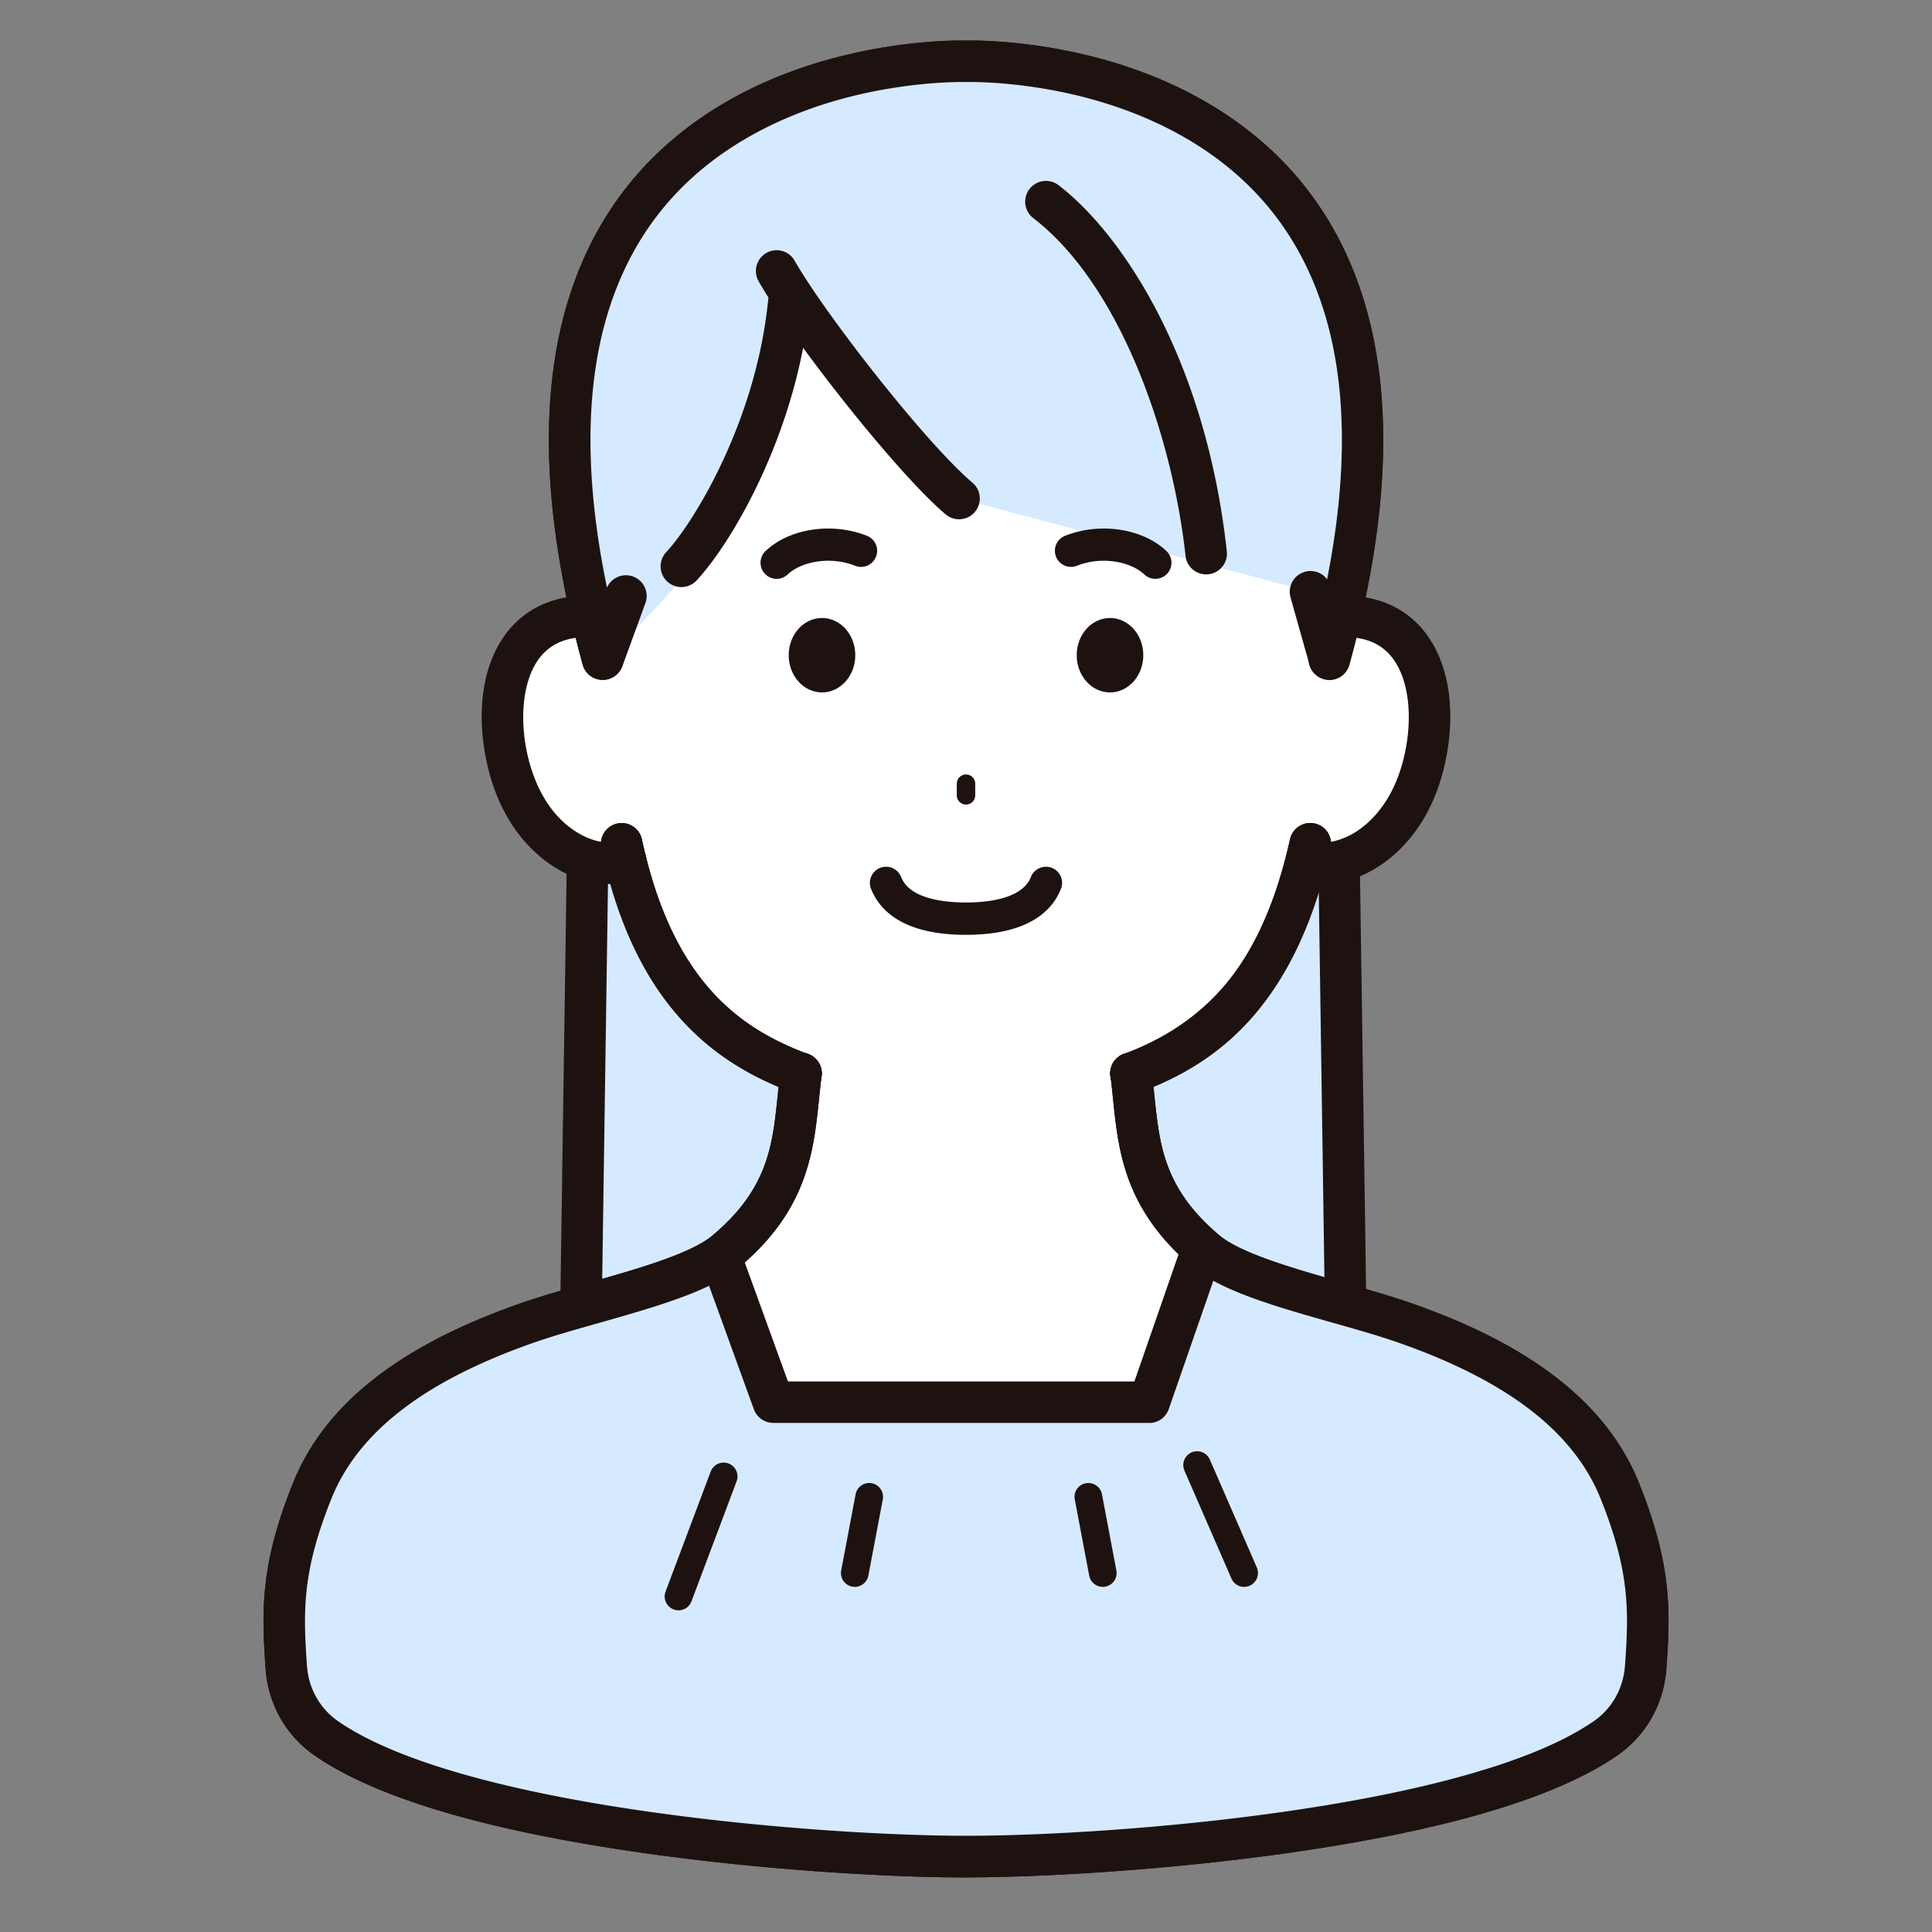 <svg id="a" data-name="レイヤー 1" xmlns="http://www.w3.org/2000/svg" viewBox="0 0 300 300"><rect x="0" y="0" width="300" height="300" fill="#808080" stroke="none"/><defs><style>.b{fill:#fff}.c{fill:#d5eaff}.d{fill:#1e1210}</style></defs><path class="c" d="M89.72 236.64h119.72l-2.03-138.1H91.75l-2.03 138.1z"/><path class="d" d="M209.44 239.86H89.72a3.224 3.224 0 0 1-3.22-3.27l2.03-138.1a3.22 3.22 0 0 1 3.22-3.17h115.66c1.76 0 3.2 1.41 3.22 3.17l2.03 138.1c.01.86-.32 1.69-.93 2.31-.61.61-1.43.96-2.29.96Zm-116.45-6.44h113.18l-1.93-131.66H94.93L93 233.42Z"/><path class="b" d="m91.9 93.82-.24.06c-12.07-.29-15.07 11.09-13.07 21.35 2.64 13.56 12.76 18.49 18.56 16.6 5.33 21.44 16.44 29.01 27.23 33.04-1.2 9.2-.54 18.28-11.68 27.64-5.68 4.77-21.21 7.75-30.85 11.12-15.26 5.33-28.26 13.26-33.4 26.11-4.62 11.55-4.68 18.08-4 27.4.32 4.41 2.58 8.46 6.21 10.97 20.76 14.37 78.1 18.37 99.33 18.37s78.57-3.99 99.32-18.37c3.63-2.51 5.89-6.56 6.21-10.97.69-9.32.63-15.86-3.99-27.4-5.15-12.86-18.15-20.78-33.4-26.11-9.64-3.37-25.18-6.34-30.85-11.11-11.14-9.36-10.47-18.45-11.68-27.65 10.8-4.03 21.71-11.6 27.21-33.04h.02c5.8 1.9 15.92-3.03 18.56-16.59 2-10.26-1-21.64-13.07-21.35l-.24-.06C228.72 5 150.01 7.69 150.01 7.69S71.29 5 91.9 93.82Z"/><path class="d" d="M175.62 169.92c-1.31 0-2.53-.8-3.02-2.1-.62-1.67.22-3.52 1.89-4.14 9.46-3.53 19.86-9.96 25.22-30.83.02-.06.03-.13.05-.19.22-.9.4-1.65.56-2.34a3.228 3.228 0 0 1 3.84-2.45c1.74.39 2.83 2.11 2.45 3.84-.18.81-.39 1.68-.65 2.72l-.06.22c-6.15 23.71-18.8 31.19-29.15 35.05-.37.14-.75.2-1.13.2Z"/><path class="d" d="M205.45 137.27c-1.25 0-2.46-.18-3.6-.55a3.22 3.22 0 0 1 2-6.12c1.69.55 4.11.09 6.31-1.2 2.35-1.38 6.52-4.9 8.09-12.96 1.16-5.96.29-11.54-2.27-14.57-1.74-2.06-4.21-3.02-7.57-2.94a3.213 3.213 0 0 1-3.3-3.14 3.219 3.219 0 0 1 3.14-3.3c5.28-.13 9.65 1.68 12.64 5.22 3.9 4.62 5.24 11.89 3.67 19.96-2.05 10.54-7.87 15.35-11.15 17.28-2.61 1.53-5.38 2.32-7.98 2.32ZM124.39 169.92c-.37 0-.76-.07-1.13-.2-7.05-2.63-12.41-6.06-16.88-10.8-5.72-6.06-9.76-14.07-12.35-24.48-.24-.97-.45-1.86-.64-2.74-.37-1.74.74-3.45 2.47-3.82 1.74-.37 3.45.74 3.82 2.47.17.81.37 1.64.59 2.54 2.31 9.31 5.84 16.38 10.78 21.62 3.77 3.99 8.36 6.91 14.45 9.18 1.67.62 2.51 2.48 1.89 4.14-.48 1.3-1.71 2.1-3.02 2.1Z"/><path class="d" d="M94.57 137.27c-2.61 0-5.38-.79-7.99-2.33-3.28-1.93-9.09-6.74-11.14-17.27-1.57-8.07-.23-15.34 3.67-19.96 2.99-3.54 7.37-5.35 12.64-5.22 1.78.04 3.19 1.52 3.14 3.3a3.219 3.219 0 0 1-3.3 3.14c-3.35-.08-5.83.88-7.57 2.94-2.56 3.03-3.43 8.61-2.27 14.57.67 3.45 2.62 9.73 8.09 12.95 2.2 1.3 4.62 1.76 6.32 1.21a3.218 3.218 0 0 1 4.22 3.06c0 1.49-1.01 2.74-2.38 3.11-1.09.34-2.25.5-3.44.5Z"/><path class="d" d="M206.42 105.57c-.28 0-.57-.04-.86-.12a3.215 3.215 0 0 1-2.25-3.96c.63-2.28 1.18-4.49 1.65-6.56 6.36-27.41 3.69-48.48-7.92-62.63-8.64-10.53-20.85-15.28-29.57-17.42-9.63-2.36-17.28-2.14-17.36-2.14h-.22c-.07 0-7.73-.22-17.36 2.14-8.72 2.14-20.93 6.89-29.57 17.42-11.62 14.15-14.29 35.22-7.93 62.62.47 2.09 1.03 4.29 1.66 6.57.47 1.72-.54 3.49-2.25 3.96-1.72.47-3.49-.54-3.96-2.25-.65-2.37-1.23-4.68-1.72-6.84-6.84-29.46-3.72-52.41 9.26-68.19 7.77-9.45 19.25-16.23 33.2-19.6 9.92-2.4 17.73-2.3 18.79-2.27 1.05-.03 8.87-.13 18.78 2.27 13.94 3.37 25.42 10.15 33.19 19.6 12.98 15.78 16.1 38.73 9.26 68.21-.49 2.15-1.07 4.45-1.72 6.83a3.22 3.22 0 0 1-3.1 2.37ZM150 291.53c-10.83 0-30.51-1-50.29-3.83-24.27-3.46-41.39-8.55-50.87-15.12-4.43-3.07-7.2-7.95-7.59-13.39-.68-9.35-.76-16.4 4.22-28.84 4.89-12.21 16.44-21.36 35.33-27.96 3.08-1.08 6.64-2.09 10.4-3.15 7.52-2.13 16.05-4.54 19.43-7.39 8.63-7.25 9.33-13.97 10.13-21.76.13-1.25.26-2.54.43-3.83a3.228 3.228 0 0 1 3.61-2.78c1.76.23 3.01 1.85 2.78 3.61-.16 1.21-.29 2.45-.41 3.66-.83 8.02-1.77 17.11-12.39 26.03-4.44 3.74-13.28 6.24-21.82 8.66-3.67 1.04-7.13 2.02-10.03 3.03-17.02 5.95-27.32 13.89-31.48 24.27-4.48 11.18-4.41 17.27-3.78 25.97.25 3.49 2.02 6.61 4.83 8.56 8.53 5.91 25.17 10.76 48.11 14.03 19.45 2.78 38.76 3.76 49.38 3.76 23.42 0 78.07-4.35 97.49-17.8 2.82-1.95 4.58-5.07 4.84-8.56.64-8.7.71-14.79-3.77-25.97-4.16-10.38-14.45-18.32-31.47-24.27-2.91-1.02-6.37-2-10.04-3.04-8.54-2.42-17.38-4.92-21.81-8.65-10.62-8.93-11.56-18.01-12.39-26.03-.12-1.21-.25-2.46-.41-3.67a3.22 3.22 0 0 1 2.78-3.61 3.22 3.22 0 0 1 3.61 2.78c.17 1.3.3 2.59.43 3.84.8 7.79 1.5 14.51 10.12 21.76 3.38 2.84 11.9 5.25 19.42 7.38 3.77 1.07 7.33 2.07 10.42 3.16 18.88 6.6 30.43 15.75 35.32 27.96 4.98 12.44 4.91 19.5 4.22 28.84-.4 5.44-3.16 10.32-7.59 13.39-9.48 6.57-26.59 11.65-50.86 15.12-19.78 2.82-39.46 3.83-50.29 3.83ZM150 124.93c-.79 0-1.43-.64-1.43-1.43v-1.81a1.43 1.43 0 1 1 2.86 0v1.81c0 .79-.64 1.43-1.43 1.43ZM150 145.16c-9.8 0-13.4-3.83-14.7-7.04l-.03-.06c-.53-1.28.07-2.74 1.35-3.28 1.28-.53 2.74.07 3.28 1.35l.05.11c1.37 3.4 6.89 3.9 10.05 3.9s8.68-.51 10.05-3.9l.05-.11a2.508 2.508 0 1 1 4.63 1.93l-.03.06c-1.3 3.21-4.9 7.04-14.7 7.04Z"/><ellipse class="d" cx="172.36" cy="101.74" rx="5.17" ry="5.78"/><path class="d" d="M175.61 169.92c-1.31 0-2.53-.8-3.02-2.09-.62-1.67.22-3.52 1.89-4.15 17.65-6.6 22.96-20.57 25.83-33.37a3.22 3.22 0 0 1 3.85-2.44 3.22 3.22 0 0 1 2.44 3.85c-5.82 25.96-19.02 33.94-29.86 37.99-.37.14-.75.2-1.13.2ZM124.38 169.92c-.37 0-.76-.07-1.13-.2-7.37-2.75-12.93-6.4-17.51-11.47-5.88-6.52-9.92-15.2-12.36-26.55-.37-1.74.73-3.45 2.47-3.83 1.74-.37 3.45.73 3.83 2.47 4.88 22.69 15.79 29.59 25.83 33.34 1.67.62 2.51 2.48 1.89 4.15a3.22 3.22 0 0 1-3.02 2.09Z"/><path class="b" d="M150 288.31c23.8 0 92.99-5.02 105.13-24.06.97-12.44 1.86-19.09-3.59-32.69-5.15-12.86-18.15-20.78-33.4-26.11-9.64-3.37-25.18-6.34-30.85-11.11l-37.3 56.55-37.29-56.56c-5.68 4.77-21.21 7.75-30.85 11.12-15.26 5.33-28.26 13.26-33.4 26.11-5.44 13.6-4.56 20.24-3.59 32.69 12.14 19.04 81.33 24.06 105.13 24.06Z"/><path class="c" d="M124.38 46.97c-1.91 32.25-30.8 55.39-30.8 55.39C67.38 6.69 150 9.52 150 9.52s82.62-2.83 56.42 92.83l-2.95-10.46-54.54-14.49s-12.69-13.27-24.54-30.44Z"/><path class="d" d="M93.58 105.58h-.13c-1.4-.06-2.6-1.02-2.97-2.37-8.84-32.28-6.52-57.26 6.91-74.25 7.73-9.78 19.3-16.8 33.48-20.29 10.08-2.49 18.07-2.39 19.14-2.36 1.07-.03 9.06-.13 19.14 2.36 14.17 3.5 25.75 10.51 33.48 20.29 13.43 16.99 15.75 41.97 6.91 74.25a3.22 3.22 0 0 1-3.09 2.37h-.01c-1.44 0-2.71-.96-3.1-2.35l-2.95-10.46a3.23 3.23 0 0 1 2.23-3.98c1.32-.37 2.68.13 3.45 1.17 4.85-24.56 2.02-43.7-8.45-56.98-8.59-10.89-20.94-15.81-29.8-18.02-9.78-2.44-17.61-2.22-17.68-2.22h-.22c-.07 0-7.9-.22-17.68 2.22-8.85 2.21-21.21 7.13-29.8 18.02-10.66 13.51-13.4 33.08-8.19 58.26a3.217 3.217 0 0 1 4.05-1.72c1.67.61 2.53 2.46 1.92 4.13l-3.58 9.81a3.24 3.24 0 0 1-3.03 2.12Z"/><path class="c" d="M149.26 288.31c23.8 0 92.99-5.02 105.13-24.06.97-12.44 1.86-19.09-3.59-32.69-5.15-12.86-18.15-20.78-33.4-26.11-9.64-3.37-25.18-6.34-30.85-11.11l-8.12 23.39h-58.35l-8.12-23.39c-5.68 4.77-21.21 7.75-30.85 11.12-15.26 5.33-28.26 13.26-33.4 26.11-5.44 13.6-4.56 20.24-3.59 32.69 12.14 19.04 81.33 24.06 105.13 24.06Z"/><path class="d" d="M150 291.53c-10.83 0-30.51-1-50.29-3.83-24.27-3.46-41.39-8.55-50.87-15.12-4.43-3.07-7.2-7.95-7.59-13.39-.68-9.35-.76-16.4 4.22-28.84 4.89-12.21 16.44-21.36 35.33-27.96 3.08-1.08 6.64-2.09 10.4-3.15 7.52-2.13 16.05-4.54 19.43-7.39 8.63-7.25 9.33-13.97 10.13-21.76.13-1.25.26-2.54.43-3.83a3.228 3.228 0 0 1 3.61-2.78c1.76.23 3.01 1.85 2.78 3.61-.16 1.21-.29 2.45-.41 3.66-.83 8.02-1.77 17.11-12.39 26.03-4.44 3.74-13.28 6.24-21.82 8.66-3.67 1.04-7.13 2.02-10.03 3.03-17.02 5.95-27.32 13.89-31.48 24.27-4.48 11.18-4.41 17.27-3.78 25.97.25 3.49 2.02 6.61 4.83 8.56 8.53 5.91 25.17 10.76 48.11 14.03 19.45 2.78 38.76 3.76 49.38 3.76 23.42 0 78.07-4.35 97.49-17.8 2.82-1.95 4.58-5.07 4.84-8.56.64-8.7.71-14.79-3.77-25.97-4.16-10.38-14.45-18.32-31.47-24.27-2.91-1.02-6.37-2-10.04-3.04-8.54-2.42-17.38-4.92-21.81-8.65-10.62-8.93-11.56-18.01-12.39-26.03-.12-1.21-.25-2.46-.41-3.67a3.22 3.22 0 0 1 2.78-3.61 3.22 3.22 0 0 1 3.61 2.78c.17 1.3.3 2.59.43 3.84.8 7.79 1.5 14.51 10.12 21.76 3.38 2.84 11.9 5.25 19.42 7.38 3.77 1.07 7.33 2.07 10.42 3.16 18.88 6.6 30.43 15.75 35.32 27.96 4.98 12.44 4.91 19.5 4.22 28.84-.4 5.44-3.16 10.32-7.59 13.39-9.48 6.57-26.59 11.65-50.86 15.12-19.78 2.82-39.46 3.83-50.29 3.83Z"/><ellipse class="d" cx="127.64" cy="101.74" rx="5.17" ry="5.78"/><path class="d" d="M179.4 89.88c-.62 0-1.24-.23-1.72-.69-2.01-1.9-6.47-2.92-10.45-1.34-1.29.51-2.74-.12-3.25-1.4-.51-1.29.12-2.74 1.4-3.25 5.41-2.15 12.03-1.15 15.74 2.36a2.5 2.5 0 0 1-1.72 4.32ZM120.6 89.88a2.5 2.5 0 0 1-1.72-4.32c3.71-3.51 10.33-4.51 15.74-2.36a2.49 2.49 0 0 1 1.4 3.25 2.49 2.49 0 0 1-3.25 1.4c-3.98-1.58-8.44-.56-10.45 1.34-.48.46-1.1.69-1.72.69ZM105.8 91.16c-.78 0-1.57-.29-2.19-.86a3.222 3.222 0 0 1-.17-4.55c4.36-4.69 13.97-20.43 15.83-39.1a3.23 3.23 0 0 1 3.53-2.89 3.23 3.23 0 0 1 2.89 3.53c-1.95 19.57-11.78 36.67-17.52 42.84-.63.68-1.5 1.03-2.36 1.03Z"/><path class="d" d="M148.92 80.63c-.73 0-1.47-.25-2.08-.76-7.66-6.48-23.85-27.1-29.04-36.19a3.228 3.228 0 0 1 1.2-4.4c1.54-.88 3.51-.35 4.39 1.2 4.85 8.49 20.5 28.46 27.61 34.47a3.22 3.22 0 0 1-2.08 5.68ZM187.29 89.19c-1.62 0-3.02-1.22-3.2-2.87-2.04-18.64-10.14-42.08-23.64-52.45a3.22 3.22 0 0 1-.59-4.52 3.22 3.22 0 0 1 4.52-.59c10.02 7.7 22.87 27.21 26.12 56.86a3.216 3.216 0 0 1-2.85 3.55c-.12.01-.24.02-.35.02ZM178.44 220.95h-58.35a3.22 3.22 0 0 1-3.03-2.12l-8.12-22.38c-.61-1.67.26-3.52 1.93-4.13 1.67-.61 3.52.26 4.13 1.93l7.35 20.26h53.8l7.37-21.22a3.226 3.226 0 0 1 4.1-1.99c1.68.58 2.57 2.42 1.99 4.1l-8.12 23.39a3.218 3.218 0 0 1-3.04 2.17ZM105.36 250.05a2.149 2.149 0 0 1-2.01-2.91l7-18.62a2.149 2.149 0 1 1 4.02 1.52l-7 18.62c-.32.86-1.14 1.39-2.01 1.39ZM193.19 246.41c-.83 0-1.62-.48-1.97-1.29l-7.3-16.76c-.47-1.09.02-2.35 1.11-2.83 1.09-.47 2.35.02 2.83 1.11l7.3 16.76a2.153 2.153 0 0 1-1.97 3.01ZM171.24 246.41c-1.01 0-1.91-.72-2.11-1.75l-2.24-11.83c-.22-1.17.54-2.29 1.71-2.51 1.17-.22 2.29.54 2.51 1.71l2.24 11.83c.22 1.17-.54 2.29-1.71 2.51-.14.03-.27.04-.4.04ZM132.73 246.41c-.13 0-.27-.01-.4-.04a2.142 2.142 0 0 1-1.71-2.51l2.24-11.83a2.147 2.147 0 0 1 2.51-1.71c1.17.22 1.93 1.34 1.71 2.51l-2.24 11.83c-.2 1.03-1.1 1.75-2.11 1.75Z"/></svg>